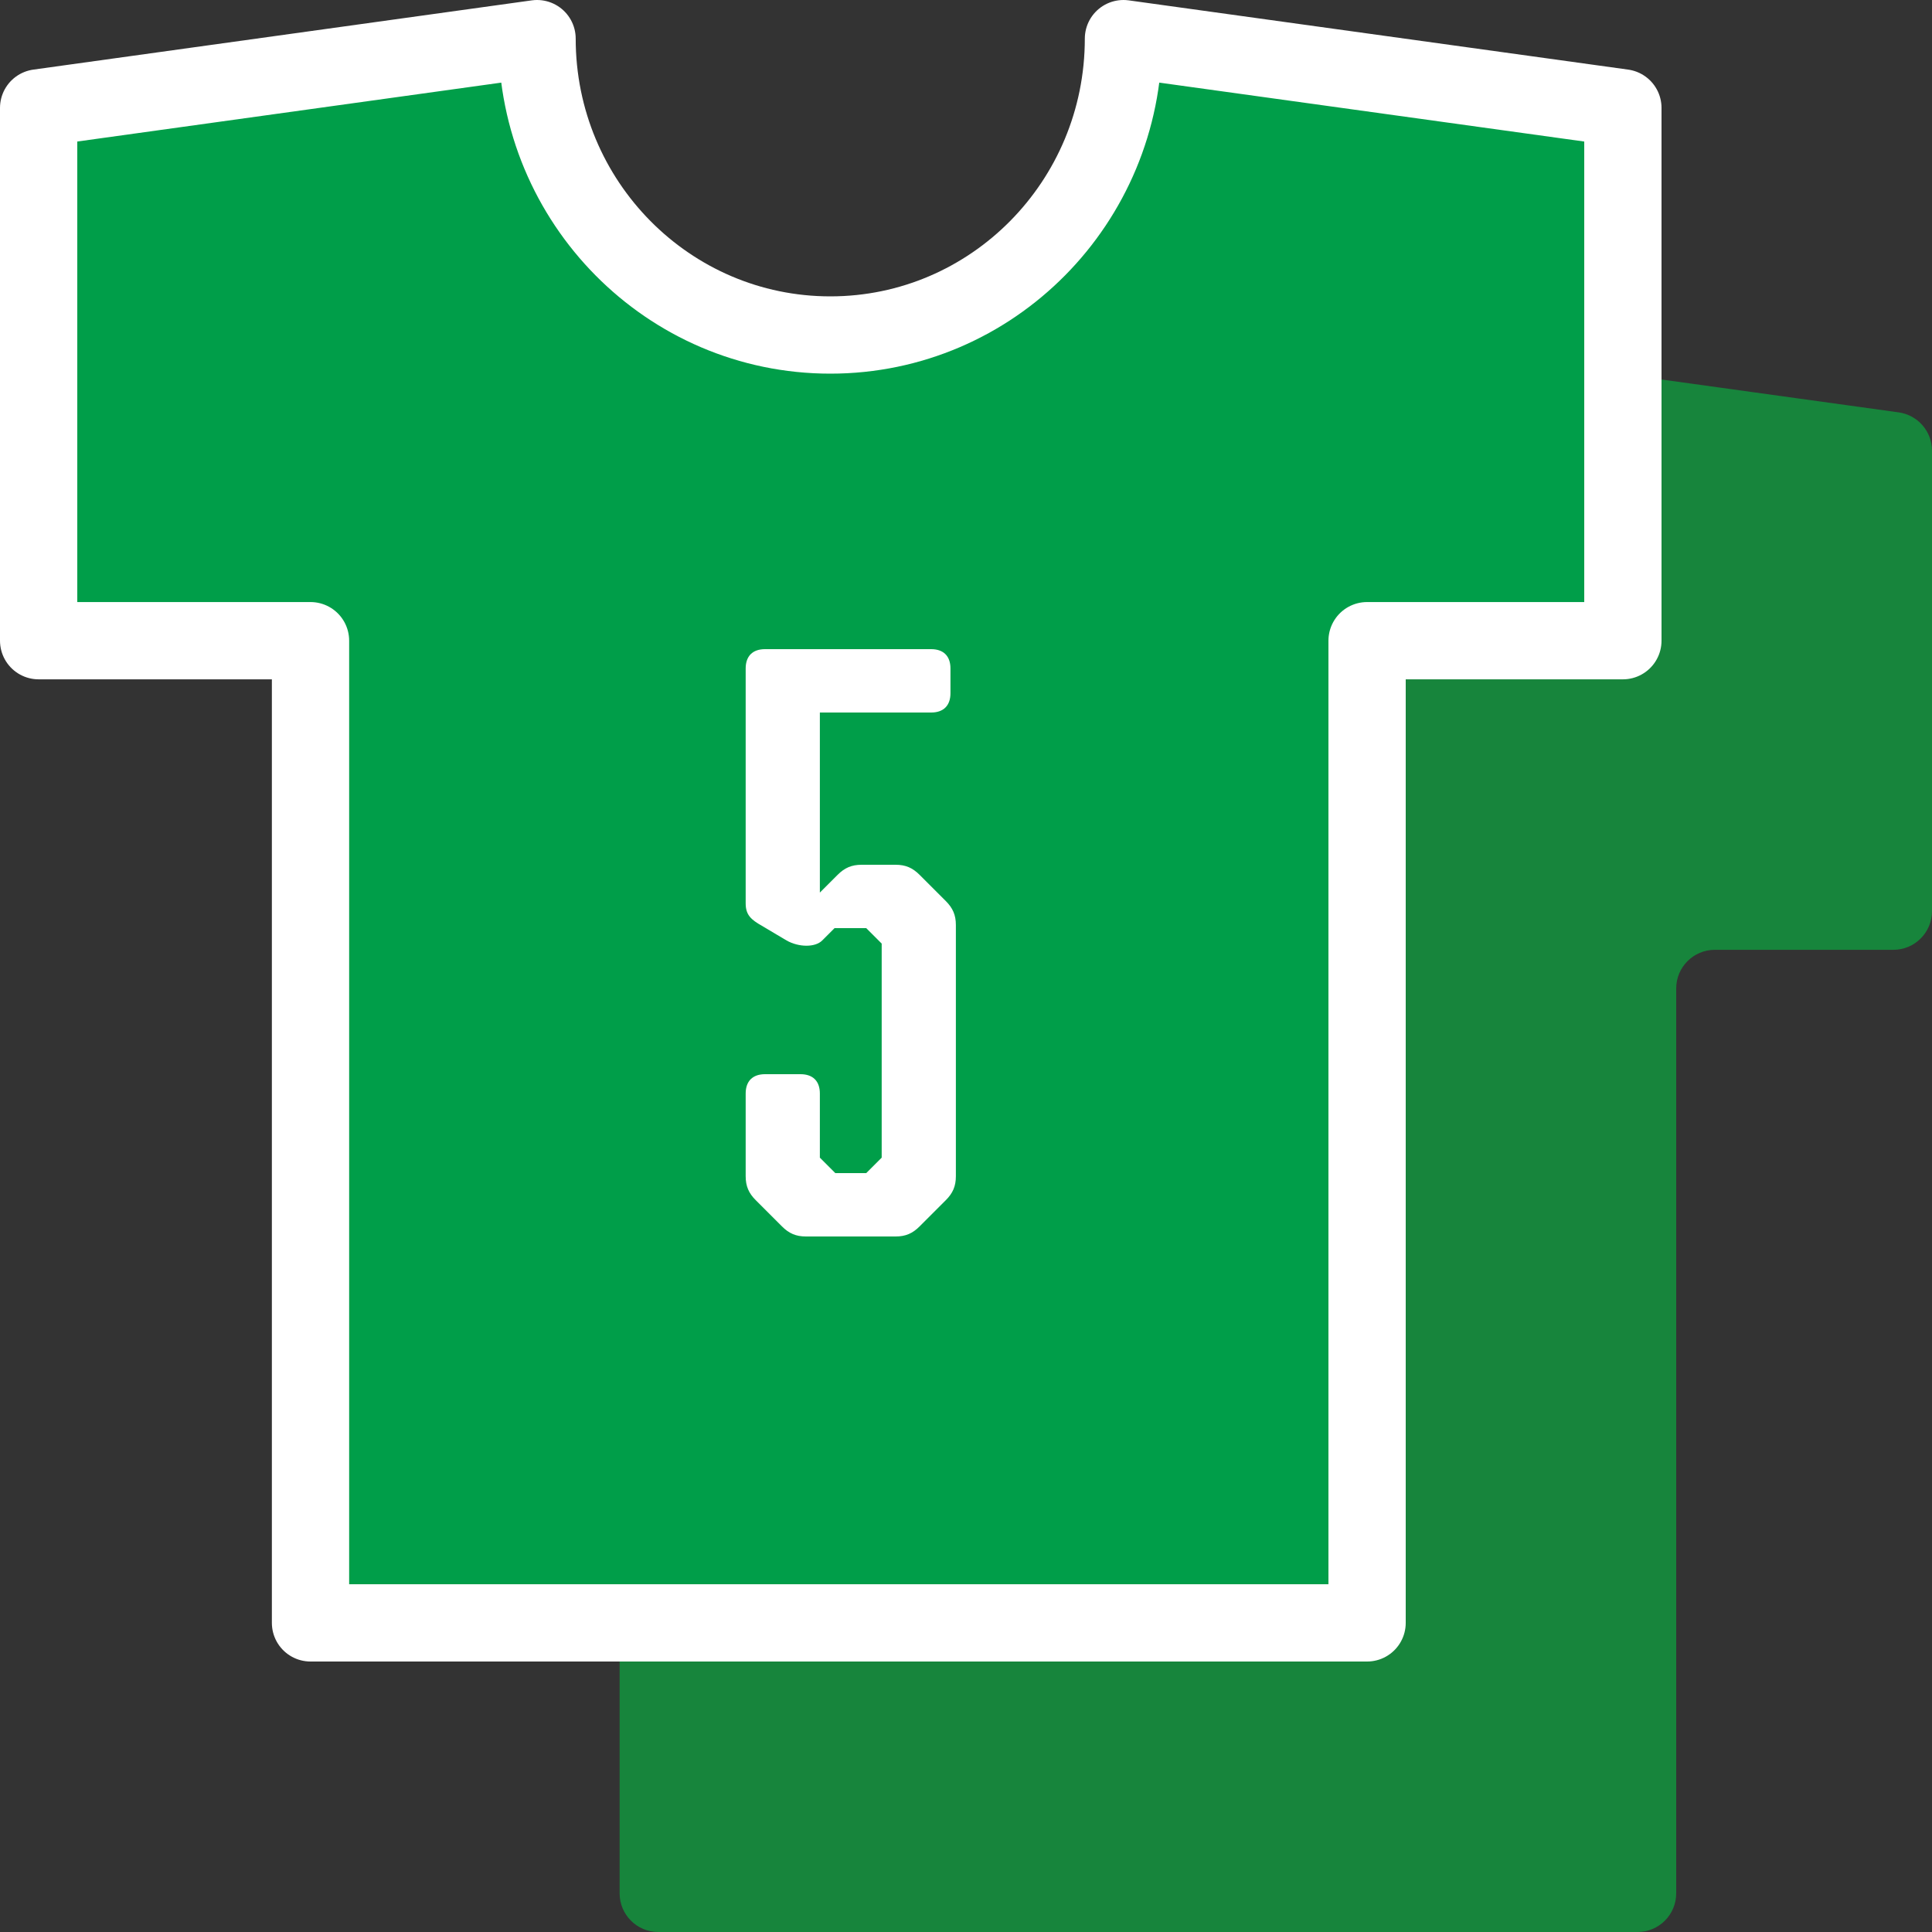 <svg width="50" height="50" viewBox="0 0 50 50" fill="none" xmlns="http://www.w3.org/2000/svg">
<rect x="0" y="0" width="50" height="50" fill="#333333" stroke="none"/>
<path d="M36.991 10.144C37.08 9.544 37.611 9.074 38.212 9.158L49.137 10.672C49.632 10.741 50 11.164 50 11.663V23.581C50 24.133 49.552 24.581 49 24.581H44.38C43.828 24.581 43.38 25.029 43.38 25.581V49C43.38 49.552 42.932 50 42.38 50H17.036C16.484 50 16.036 49.552 16.036 49V25.581C16.036 25.029 15.589 24.581 15.036 24.581H10C9.448 24.581 9 24.133 9 23.581V11.663C9 11.164 9.368 10.741 9.862 10.672L20.761 9.158C21.362 9.075 21.894 9.544 21.983 10.145C22.53 13.836 25.682 16.67 29.489 16.67C33.296 16.67 36.445 13.836 36.991 10.144Z" fill="#17853C"/>
<path d="M29.075 1L42 2.792V16.581H35.38V42H8.036V16.581H1V2.792L13.899 1C13.899 5.234 17.297 8.67 21.489 8.67C25.681 8.67 29.075 5.234 29.075 1Z" fill="#009E49" stroke="white" stroke-width="2" stroke-linejoin="round"/>
<path d="M24.598 17.3V17.94C24.598 18.26 24.418 18.44 24.098 18.44H21.218V23.1L21.678 22.64C21.858 22.46 22.038 22.38 22.298 22.38H23.178C23.438 22.38 23.618 22.46 23.798 22.64L24.478 23.32C24.658 23.5 24.738 23.68 24.738 23.94V30.44C24.738 30.7 24.658 30.88 24.478 31.06L23.798 31.74C23.618 31.92 23.438 32 23.178 32H20.858C20.598 32 20.418 31.92 20.238 31.74L19.558 31.06C19.378 30.88 19.298 30.7 19.298 30.44V28.3C19.298 27.98 19.478 27.8 19.798 27.8H20.718C21.038 27.8 21.218 27.98 21.218 28.3V29.96L21.618 30.36H22.418L22.818 29.96V24.42L22.418 24.02H21.598L21.278 24.34C21.098 24.52 20.678 24.52 20.358 24.34L19.718 23.96C19.438 23.8 19.298 23.68 19.298 23.38V17.3C19.298 16.98 19.478 16.8 19.798 16.8H24.098C24.418 16.8 24.598 16.98 24.598 17.3Z" fill="white"/>
</svg>
